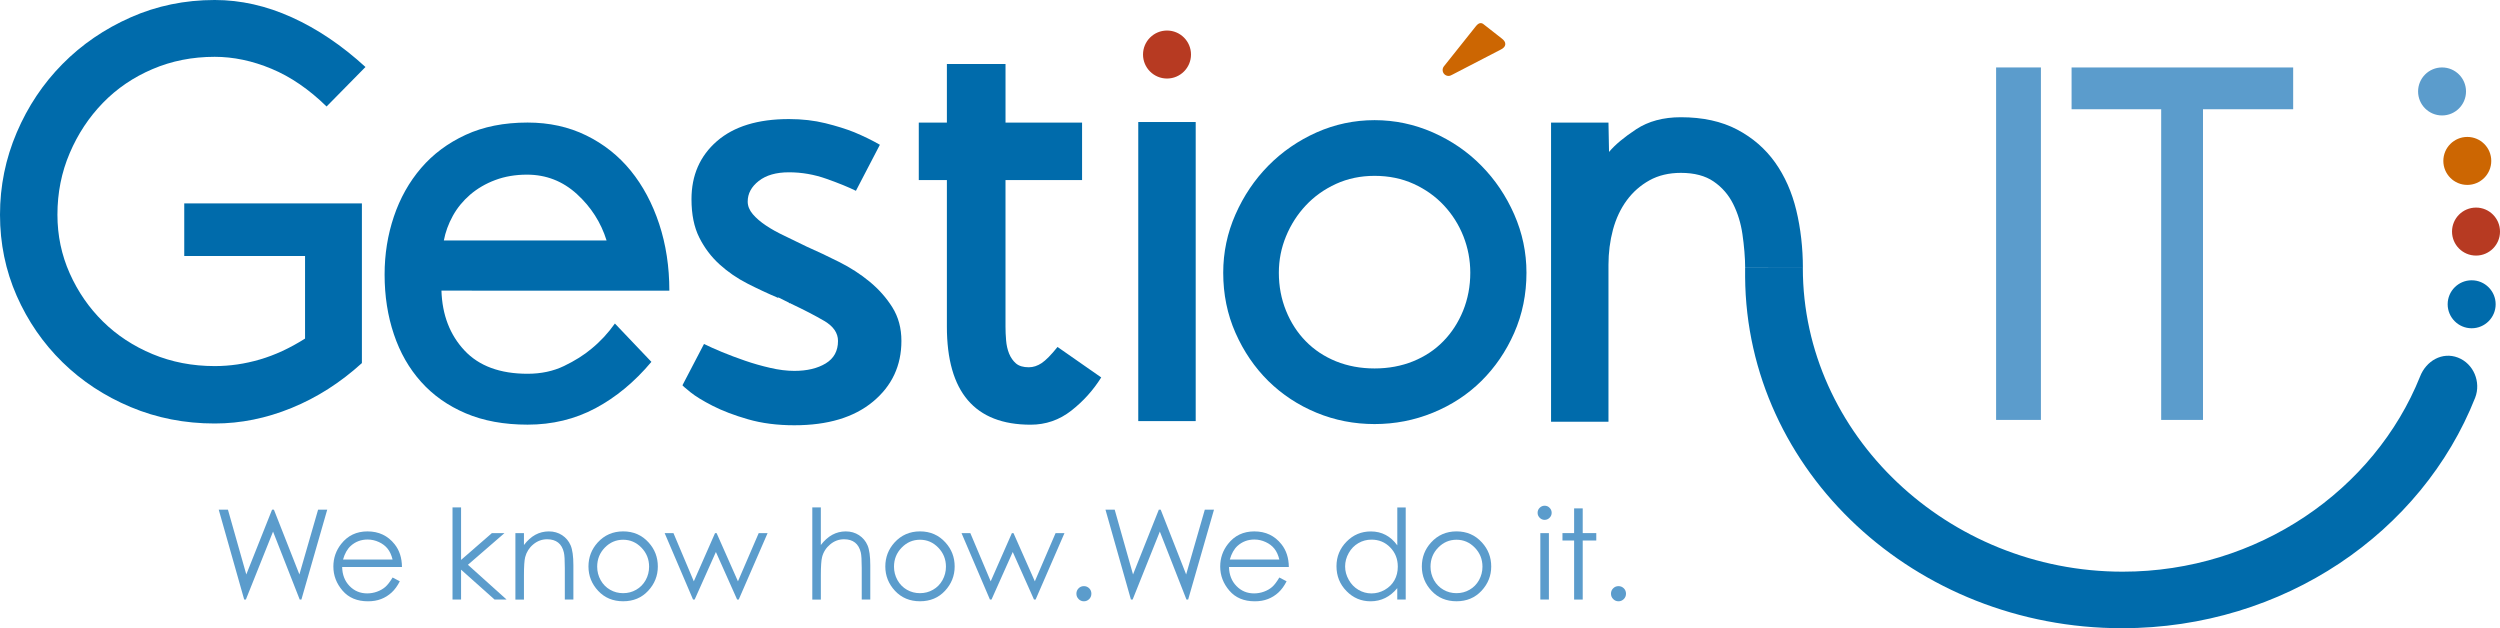 <?xml version="1.0" encoding="utf-8"?>
<!-- Generator: Adobe Illustrator 16.0.0, SVG Export Plug-In . SVG Version: 6.00 Build 0)  -->
<!DOCTYPE svg PUBLIC "-//W3C//DTD SVG 1.1//EN" "http://www.w3.org/Graphics/SVG/1.1/DTD/svg11.dtd">
<svg version="1.1" id="Capa_1" xmlns="http://www.w3.org/2000/svg" xmlns:xlink="http://www.w3.org/1999/xlink" x="0px" y="0px"
	 width="150px" height="37.693px" viewBox="-25 -6.282 150 37.693" enable-background="new -25 -6.282 150 37.693"
	 xml:space="preserve">
<g>
	<path fill="#CC6602" d="M65.055-3.312L62.117-1.79c-0.073,0.039-0.127,0.064-0.205,0.064c-0.196,0-0.354-0.159-0.354-0.355
		c0-0.082,0.028-0.157,0.074-0.217l1.924-2.415c0.076-0.091,0.169-0.183,0.283-0.183s0.162,0.059,0.296,0.163l0.981,0.769
		c0.117,0.092,0.201,0.192,0.201,0.318C65.318-3.483,65.186-3.376,65.055-3.312"/>
	<path fill="#006BAB" d="M-13.945,5.921h10.659v9.582c-1.291,1.173-2.696,2.071-4.218,2.692c-1.52,0.622-3.057,0.933-4.613,0.933
		c-1.793,0-3.475-0.328-5.042-0.987c-1.567-0.656-2.931-1.554-4.092-2.69s-2.076-2.464-2.747-3.984C-24.665,9.946-25,8.325-25,6.601
		c0-1.723,0.335-3.365,1.005-4.934c0.669-1.567,1.586-2.937,2.745-4.109c1.159-1.172,2.524-2.106,4.092-2.799
		c1.566-0.694,3.249-1.041,5.042-1.041c1.556,0,3.097,0.347,4.629,1.041s3.003,1.686,4.415,2.979l-2.333,2.37
		c-1.054-1.03-2.154-1.784-3.304-2.263c-1.146-0.478-2.284-0.718-3.409-0.718c-1.34,0-2.584,0.246-3.731,0.737
		c-1.146,0.488-2.14,1.165-2.976,2.026c-0.838,0.863-1.503,1.866-1.992,3.015c-0.492,1.149-0.737,2.38-0.737,3.696
		c0,1.245,0.246,2.417,0.737,3.518c0.491,1.101,1.154,2.063,1.992,2.889c0.836,0.825,1.83,1.478,2.977,1.956
		c1.149,0.478,2.393,0.719,3.732,0.719c0.909,0,1.812-0.132,2.71-0.396c0.897-0.261,1.801-0.68,2.709-1.254V9.078h-7.248V5.921z"/>
	<path fill="#006BAB" d="M14.084,15.43c-1.005,1.198-2.124,2.124-3.355,2.782c-1.233,0.657-2.591,0.985-4.074,0.985
		c-1.411,0-2.65-0.227-3.714-0.681c-1.065-0.454-1.956-1.083-2.674-1.886c-0.719-0.801-1.264-1.752-1.633-2.852
		c-0.372-1.1-0.558-2.297-0.558-3.59c0-1.22,0.186-2.38,0.558-3.481c0.371-1.099,0.914-2.069,1.633-2.907
		c0.718-0.837,1.607-1.5,2.674-1.992c1.063-0.491,2.303-0.737,3.714-0.737c1.292,0,2.465,0.256,3.518,0.772
		c1.051,0.515,1.942,1.22,2.672,2.118c0.729,0.897,1.298,1.962,1.706,3.195c0.406,1.231,0.61,2.565,0.61,4H1.487
		c0.046,1.46,0.508,2.655,1.381,3.589c0.873,0.934,2.136,1.399,3.786,1.399c0.813,0,1.543-0.155,2.188-0.466
		c0.647-0.311,1.195-0.656,1.652-1.04c0.527-0.431,0.993-0.935,1.4-1.509L14.084,15.43z M6.619,4.197
		c-0.693,0-1.328,0.108-1.902,0.323C4.143,4.734,3.642,5.028,3.209,5.398C2.778,5.771,2.432,6.193,2.168,6.672
		C1.905,7.15,1.726,7.641,1.631,8.144h9.763c-0.336-1.077-0.929-2.003-1.778-2.781C8.765,4.587,7.768,4.197,6.619,4.197"/>
	<path fill="#006BAB" d="M19.862,5.813c0,0.264,0.102,0.514,0.304,0.754c0.205,0.24,0.468,0.466,0.791,0.681
		c0.322,0.216,0.699,0.426,1.13,0.628c0.431,0.204,0.86,0.412,1.291,0.628c0.646,0.286,1.305,0.597,1.974,0.933
		c0.67,0.336,1.28,0.73,1.831,1.185c0.548,0.454,1.005,0.969,1.363,1.543c0.359,0.575,0.539,1.245,0.539,2.009
		c0,1.482-0.568,2.698-1.706,3.643c-1.137,0.945-2.71,1.417-4.719,1.417c-1.029,0-1.955-0.12-2.781-0.359
		c-0.825-0.237-1.532-0.508-2.118-0.807c-0.586-0.299-1.035-0.574-1.345-0.825c-0.313-0.252-0.467-0.391-0.467-0.411l1.292-2.476
		c0.288,0.142,0.646,0.305,1.077,0.483s0.891,0.352,1.381,0.52c0.489,0.169,0.993,0.313,1.508,0.43
		c0.513,0.12,0.999,0.182,1.453,0.182c0.766,0,1.394-0.151,1.884-0.448c0.491-0.299,0.737-0.747,0.737-1.348
		c0-0.478-0.276-0.879-0.825-1.202c-0.552-0.322-1.209-0.664-1.975-1.023c-0.023-0.023-0.047-0.035-0.071-0.035
		c-0.048,0-0.072-0.012-0.072-0.036l-0.646-0.322v0.036c-0.623-0.264-1.237-0.551-1.848-0.863c-0.609-0.31-1.166-0.693-1.668-1.147
		c-0.502-0.455-0.909-0.993-1.22-1.616c-0.312-0.623-0.466-1.387-0.466-2.296c0-1.437,0.508-2.596,1.525-3.482
		c1.018-0.885,2.459-1.327,4.325-1.327c0.79,0,1.519,0.085,2.188,0.25c0.668,0.166,1.243,0.346,1.723,0.538
		c0.574,0.24,1.087,0.491,1.543,0.754l-1.438,2.763c-0.43-0.214-1.017-0.454-1.758-0.717c-0.742-0.264-1.495-0.394-2.26-0.394
		c-0.767,0-1.37,0.173-1.813,0.52C20.083,4.922,19.862,5.334,19.862,5.813"/>
	<path fill="#006BAB" d="M36.838,19.2c-3.35,0-5.025-1.962-5.025-5.886V4.521h-1.686V1.075h1.686v-3.517h3.518v3.517h4.593v3.446
		H35.33v8.793c0,0.264,0.011,0.539,0.036,0.824c0.023,0.287,0.082,0.551,0.178,0.791c0.097,0.239,0.233,0.437,0.413,0.594
		c0.18,0.155,0.437,0.231,0.771,0.231c0.265,0,0.521-0.084,0.773-0.251c0.25-0.168,0.568-0.49,0.951-0.968l2.621,1.829
		c-0.48,0.767-1.077,1.43-1.795,1.992C38.56,18.918,37.747,19.2,36.838,19.2"/>
	<rect x="43.296" y="1.039" fill="#006BAB" width="3.446" height="17.945"/>
	<path fill="#006BAB" d="M57.474,19.162c-1.22,0-2.382-0.226-3.481-0.68c-1.101-0.454-2.063-1.09-2.891-1.901
		c-0.825-0.816-1.482-1.78-1.973-2.892c-0.491-1.113-0.736-2.314-0.736-3.607c0-1.219,0.245-2.387,0.736-3.5
		c0.491-1.113,1.148-2.088,1.973-2.925c0.828-0.838,1.79-1.501,2.891-1.994c1.1-0.488,2.262-0.736,3.481-0.736
		c1.219,0,2.385,0.248,3.498,0.736c1.113,0.492,2.083,1.155,2.907,1.994c0.828,0.837,1.484,1.812,1.974,2.925
		c0.489,1.113,0.735,2.279,0.735,3.5c0,1.292-0.246,2.494-0.735,3.607c-0.489,1.111-1.148,2.075-1.974,2.892
		c-0.824,0.812-1.794,1.447-2.907,1.901S58.693,19.162,57.474,19.162 M57.474,4.269c-0.839,0-1.61,0.161-2.317,0.484
		c-0.705,0.324-1.307,0.754-1.811,1.293c-0.504,0.538-0.898,1.154-1.184,1.848c-0.287,0.694-0.431,1.425-0.431,2.188
		c0,0.814,0.144,1.573,0.431,2.28c0.285,0.706,0.68,1.317,1.184,1.83c0.504,0.516,1.105,0.915,1.811,1.204
		c0.707,0.285,1.479,0.429,2.317,0.429c0.837,0,1.608-0.144,2.314-0.429c0.706-0.287,1.31-0.688,1.811-1.204
		c0.504-0.513,0.899-1.125,1.187-1.83c0.285-0.706,0.431-1.466,0.431-2.28c0-0.765-0.14-1.496-0.413-2.188
		c-0.275-0.693-0.664-1.31-1.166-1.848c-0.502-0.539-1.107-0.97-1.813-1.293C59.117,4.431,58.335,4.269,57.474,4.269"/>
	<path fill="#006BAB" d="M79.71,9.792c0-0.597-0.067-1.364-0.164-2.023c-0.095-0.657-0.281-1.263-0.556-1.812
		c-0.276-0.551-0.663-0.999-1.166-1.345C77.32,4.264,76.663,4.09,75.852,4.09c-0.719,0-1.346,0.15-1.884,0.448
		c-0.539,0.3-0.996,0.701-1.365,1.204s-0.645,1.09-0.826,1.759c-0.179,0.669-0.269,1.375-0.269,2.118v9.404h-3.445V1.075h3.445
		l0.034,1.76c0.36-0.431,0.905-0.885,1.635-1.365c0.729-0.478,1.622-0.718,2.672-0.718c1.315,0,2.44,0.246,3.375,0.737
		c0.932,0.49,1.69,1.148,2.279,1.972c0.586,0.826,1.011,1.784,1.274,2.873c0.264,1.089,0.396,2.288,0.396,3.458"/>
	<path fill="#5B9CCC" d="M122.961-0.795c0,0.796-0.643,1.44-1.438,1.44c-0.794,0-1.438-0.644-1.438-1.44
		c0-0.795,0.645-1.44,1.438-1.44C122.318-2.235,122.961-1.59,122.961-0.795"/>
	<polygon fill="#5B9CCC" points="-11.876,24.3 -11.323,24.3 -10.222,28.185 -8.677,24.3 -8.564,24.3 -7.036,28.185 -5.915,24.3 
		-5.367,24.3 -6.916,29.692 -7.017,29.692 -8.617,25.613 -10.248,29.692 -10.348,29.692 	"/>
	<path fill="#5B9CCC" d="M-1.444,28.368l0.432,0.228c-0.142,0.279-0.306,0.504-0.492,0.674c-0.188,0.171-0.396,0.302-0.627,0.39
		c-0.233,0.091-0.495,0.136-0.789,0.136c-0.651,0-1.16-0.212-1.527-0.64c-0.368-0.428-0.551-0.908-0.551-1.447
		c0-0.506,0.156-0.957,0.466-1.351c0.395-0.504,0.919-0.756,1.582-0.756c0.679,0,1.222,0.258,1.629,0.773
		c0.288,0.363,0.435,0.818,0.439,1.363h-3.589c0.01,0.465,0.157,0.846,0.443,1.14c0.285,0.296,0.64,0.444,1.061,0.444
		c0.203,0,0.401-0.035,0.593-0.105s0.355-0.164,0.491-0.281C-1.749,28.818-1.6,28.63-1.444,28.368 M-1.444,27.294
		c-0.069-0.275-0.168-0.492-0.3-0.656c-0.13-0.164-0.305-0.296-0.519-0.396c-0.216-0.1-0.443-0.152-0.681-0.152
		c-0.39,0-0.727,0.126-1.008,0.378c-0.206,0.185-0.362,0.458-0.466,0.823h2.974V27.294z"/>
	<polygon fill="#5B9CCC" points="2.151,24.163 2.664,24.163 2.664,27.313 4.514,25.704 5.269,25.704 3.075,27.605 5.396,29.692 
		4.675,29.692 2.664,27.898 2.664,29.692 2.151,29.692 	"/>
	<path fill="#5B9CCC" d="M5.924,25.704h0.513v0.715c0.206-0.272,0.434-0.478,0.683-0.614c0.25-0.136,0.522-0.203,0.813-0.203
		c0.298,0,0.563,0.076,0.793,0.226c0.231,0.152,0.402,0.355,0.512,0.612c0.109,0.256,0.165,0.656,0.165,1.199v2.053H8.889v-1.904
		c0-0.46-0.019-0.765-0.056-0.919c-0.061-0.265-0.175-0.464-0.344-0.596c-0.168-0.132-0.389-0.199-0.658-0.199
		c-0.313,0-0.59,0.103-0.836,0.308s-0.406,0.46-0.485,0.765c-0.049,0.196-0.073,0.558-0.073,1.084v1.463H5.924V25.704z"/>
	<path fill="#5B9CCC" d="M12.391,25.601c0.615,0,1.125,0.221,1.528,0.668c0.367,0.405,0.551,0.885,0.551,1.438
		c0,0.557-0.193,1.044-0.583,1.462c-0.387,0.416-0.886,0.625-1.497,0.625c-0.612,0-1.113-0.209-1.5-0.625
		c-0.389-0.416-0.582-0.905-0.582-1.462c0-0.551,0.185-1.031,0.55-1.436C11.264,25.825,11.774,25.601,12.391,25.601 M12.389,26.102
		c-0.427,0-0.793,0.158-1.1,0.473c-0.306,0.315-0.458,0.696-0.458,1.145c0,0.287,0.068,0.557,0.209,0.809
		c0.14,0.249,0.329,0.439,0.565,0.574c0.239,0.138,0.5,0.205,0.783,0.205c0.284,0,0.545-0.067,0.783-0.205
		c0.238-0.135,0.426-0.325,0.567-0.574c0.139-0.252,0.208-0.521,0.208-0.809c0-0.448-0.154-0.829-0.461-1.145
		C13.178,26.26,12.812,26.102,12.389,26.102"/>
	<polygon fill="#5B9CCC" points="14.879,25.704 15.407,25.704 16.629,28.598 17.903,25.704 17.996,25.704 19.277,28.598 
		20.523,25.704 21.056,25.704 19.323,29.692 19.228,29.692 17.954,26.837 16.679,29.692 16.583,29.692 	"/>
	<path fill="#5B9CCC" d="M23.737,24.163h0.513v2.256c0.208-0.272,0.437-0.478,0.687-0.614c0.249-0.136,0.52-0.203,0.81-0.203
		c0.298,0,0.563,0.076,0.793,0.226c0.231,0.152,0.402,0.355,0.512,0.61c0.11,0.255,0.165,0.658,0.165,1.201v2.053h-0.513v-1.904
		c0-0.459-0.02-0.765-0.056-0.919c-0.063-0.265-0.179-0.464-0.347-0.596c-0.167-0.132-0.386-0.199-0.657-0.199
		c-0.311,0-0.588,0.103-0.834,0.308s-0.408,0.46-0.486,0.765c-0.048,0.193-0.073,0.555-0.073,1.084v1.463h-0.513v-5.529H23.737z"/>
	<path fill="#5B9CCC" d="M30.201,25.601c0.615,0,1.125,0.221,1.528,0.668c0.368,0.405,0.551,0.885,0.551,1.438
		c0,0.557-0.193,1.044-0.582,1.462c-0.387,0.416-0.886,0.625-1.497,0.625c-0.611,0-1.111-0.209-1.5-0.625
		c-0.387-0.416-0.582-0.905-0.582-1.462c0-0.551,0.185-1.031,0.55-1.436C29.075,25.825,29.585,25.601,30.201,25.601 M30.2,26.102
		c-0.427,0-0.793,0.158-1.099,0.473c-0.308,0.315-0.461,0.696-0.461,1.145c0,0.287,0.069,0.557,0.21,0.809
		c0.14,0.249,0.329,0.439,0.565,0.574c0.239,0.138,0.5,0.205,0.783,0.205s0.546-0.067,0.783-0.205
		c0.238-0.135,0.428-0.325,0.567-0.574c0.139-0.252,0.209-0.521,0.209-0.809c0-0.448-0.155-0.829-0.462-1.145
		C30.991,26.261,30.625,26.102,30.2,26.102"/>
	<polygon fill="#5B9CCC" points="32.691,25.704 33.22,25.704 34.442,28.598 35.714,25.704 35.809,25.704 37.09,28.598 
		38.335,25.704 38.869,25.704 37.136,29.692 37.04,29.692 35.765,26.837 34.49,29.692 34.396,29.692 	"/>
	<path fill="#5B9CCC" d="M40.034,28.886c0.124,0,0.23,0.043,0.319,0.131c0.088,0.088,0.13,0.196,0.13,0.322s-0.043,0.232-0.13,0.322
		c-0.089,0.089-0.195,0.135-0.319,0.135c-0.125,0-0.231-0.046-0.318-0.135c-0.088-0.09-0.132-0.196-0.132-0.322
		s0.045-0.234,0.132-0.322C39.803,28.929,39.909,28.886,40.034,28.886"/>
	<polygon fill="#5B9CCC" points="41.329,24.3 41.882,24.3 42.982,28.185 44.529,24.3 44.643,24.3 46.169,28.185 47.288,24.3 
		47.839,24.3 46.289,29.692 46.188,29.692 44.59,25.613 42.958,29.692 42.856,29.692 	"/>
	<path fill="#5B9CCC" d="M51.761,28.368l0.434,0.228c-0.142,0.279-0.306,0.504-0.492,0.674c-0.185,0.171-0.396,0.302-0.628,0.39
		c-0.23,0.091-0.495,0.136-0.788,0.136c-0.651,0-1.159-0.212-1.525-0.64c-0.367-0.428-0.55-0.908-0.55-1.447
		c0-0.506,0.156-0.957,0.466-1.351c0.393-0.504,0.919-0.756,1.581-0.756c0.68,0,1.222,0.258,1.629,0.773
		c0.289,0.363,0.436,0.818,0.442,1.363h-3.59c0.01,0.465,0.158,0.846,0.445,1.14c0.285,0.296,0.637,0.444,1.061,0.444
		c0.202,0,0.402-0.035,0.593-0.105c0.193-0.07,0.354-0.164,0.489-0.281S51.603,28.63,51.761,28.368 M51.761,27.294
		c-0.067-0.275-0.167-0.492-0.299-0.656s-0.302-0.296-0.521-0.396c-0.214-0.1-0.44-0.152-0.678-0.152
		c-0.391,0-0.728,0.126-1.009,0.378c-0.205,0.185-0.361,0.458-0.466,0.823h2.973V27.294z"/>
	<path fill="#5B9CCC" d="M59.343,24.163v5.529h-0.507v-0.686c-0.214,0.263-0.457,0.459-0.723,0.591
		c-0.268,0.132-0.559,0.199-0.877,0.199c-0.565,0-1.049-0.205-1.447-0.614c-0.401-0.408-0.6-0.906-0.6-1.494
		c0-0.574,0.204-1.064,0.605-1.472c0.401-0.409,0.888-0.612,1.456-0.612c0.328,0,0.624,0.07,0.888,0.209
		c0.267,0.14,0.498,0.348,0.7,0.627v-2.274h0.504V24.163z M57.289,26.096c-0.284,0-0.548,0.07-0.789,0.211
		c-0.242,0.141-0.434,0.337-0.576,0.592c-0.144,0.255-0.217,0.522-0.217,0.806c0,0.281,0.073,0.548,0.219,0.804
		c0.143,0.257,0.336,0.456,0.58,0.6c0.242,0.142,0.504,0.214,0.78,0.214c0.281,0,0.548-0.07,0.797-0.213
		c0.252-0.142,0.445-0.332,0.583-0.575c0.135-0.24,0.202-0.513,0.202-0.817c0-0.462-0.152-0.846-0.457-1.156
		C58.109,26.251,57.734,26.096,57.289,26.096"/>
	<path fill="#5B9CCC" d="M62.393,25.601c0.613,0,1.122,0.221,1.526,0.668c0.369,0.405,0.554,0.885,0.554,1.438
		c0,0.557-0.196,1.044-0.584,1.462c-0.391,0.416-0.889,0.625-1.496,0.625c-0.612,0-1.113-0.209-1.5-0.625
		c-0.39-0.416-0.583-0.905-0.583-1.462c0-0.551,0.183-1.031,0.551-1.436C61.265,25.825,61.774,25.601,62.393,25.601 M62.39,26.102
		c-0.428,0-0.791,0.158-1.099,0.473c-0.308,0.315-0.46,0.696-0.46,1.145c0,0.287,0.07,0.557,0.208,0.809
		c0.143,0.249,0.331,0.439,0.568,0.574c0.237,0.138,0.498,0.205,0.782,0.205s0.546-0.067,0.784-0.205
		c0.238-0.135,0.426-0.325,0.566-0.574c0.139-0.252,0.209-0.521,0.209-0.809c0-0.448-0.153-0.829-0.461-1.145
		C63.181,26.26,62.814,26.102,62.39,26.102"/>
	<path fill="#5B9CCC" d="M67.676,24.061c0.116,0,0.219,0.04,0.298,0.125c0.085,0.085,0.126,0.183,0.126,0.302
		c0,0.111-0.041,0.212-0.126,0.296c-0.082,0.083-0.182,0.126-0.298,0.126c-0.113,0-0.212-0.043-0.295-0.126
		c-0.082-0.085-0.125-0.185-0.125-0.296c0-0.119,0.041-0.22,0.125-0.302C67.464,24.104,67.563,24.061,67.676,24.061 M67.42,25.704
		h0.514v3.987H67.42V25.704z"/>
	<polygon fill="#5B9CCC" points="69.447,24.221 69.963,24.221 69.963,25.704 70.777,25.704 70.777,26.149 69.963,26.149 
		69.963,29.692 69.447,29.692 69.447,26.149 68.748,26.149 68.748,25.704 69.447,25.704 	"/>
	<path fill="#5B9CCC" d="M72.11,28.886c0.123,0,0.229,0.043,0.319,0.131c0.088,0.088,0.131,0.196,0.131,0.322
		s-0.043,0.232-0.131,0.322c-0.091,0.089-0.196,0.135-0.319,0.135c-0.124,0-0.231-0.046-0.319-0.135
		c-0.09-0.09-0.132-0.196-0.132-0.322s0.042-0.234,0.132-0.322C71.879,28.929,71.986,28.886,72.11,28.886"/>
	<rect x="94.766" y="-2.235" fill="#5B9CCC" width="2.689" height="21.148"/>
	<polygon fill="#5B9CCC" points="112.59,-2.234 112.59,0.273 107.18,0.273 107.18,18.913 104.671,18.913 104.671,0.273 
		99.295,0.273 99.295,-2.234 	"/>
	<path fill="#B73A22" d="M125,7.613c0,0.796-0.645,1.44-1.438,1.44c-0.797,0-1.441-0.646-1.441-1.44c0-0.795,0.645-1.44,1.441-1.44
		C124.355,6.173,125,6.817,125,7.613"/>
	<path fill="#CC6602" d="M124.476,3.372c0,0.796-0.645,1.441-1.438,1.441s-1.438-0.646-1.438-1.441c0-0.795,0.645-1.438,1.438-1.438
		C123.834,1.934,124.476,2.577,124.476,3.372"/>
	<path fill="#006BAB" d="M124.739,11.973c0,0.795-0.645,1.441-1.44,1.441c-0.795,0-1.439-0.647-1.439-1.441
		c0-0.793,0.645-1.438,1.439-1.438C124.095,10.534,124.739,11.18,124.739,11.973"/>
	<path fill="#B73A22" d="M46.46-3.01c0,0.794-0.645,1.44-1.439,1.44c-0.796,0-1.44-0.646-1.44-1.44c0-0.795,0.645-1.44,1.44-1.44
		C45.815-4.45,46.46-3.806,46.46-3.01"/>
	<path fill="#006BAB" d="M83.17,9.792h-3.463c0,0.048,0,0.497,0,0.546c0.085,11.657,10.192,21.073,22.617,21.073
		c9.712,0,17.991-5.754,21.186-13.831c0.363-0.94-0.095-2.045-1.035-2.407c-0.94-0.361-1.906,0.195-2.271,1.137
		c-2.73,6.805-9.732,11.709-17.845,11.709C91.861,28.018,83.17,19.786,83.17,9.792"/>
</g>
</svg>
